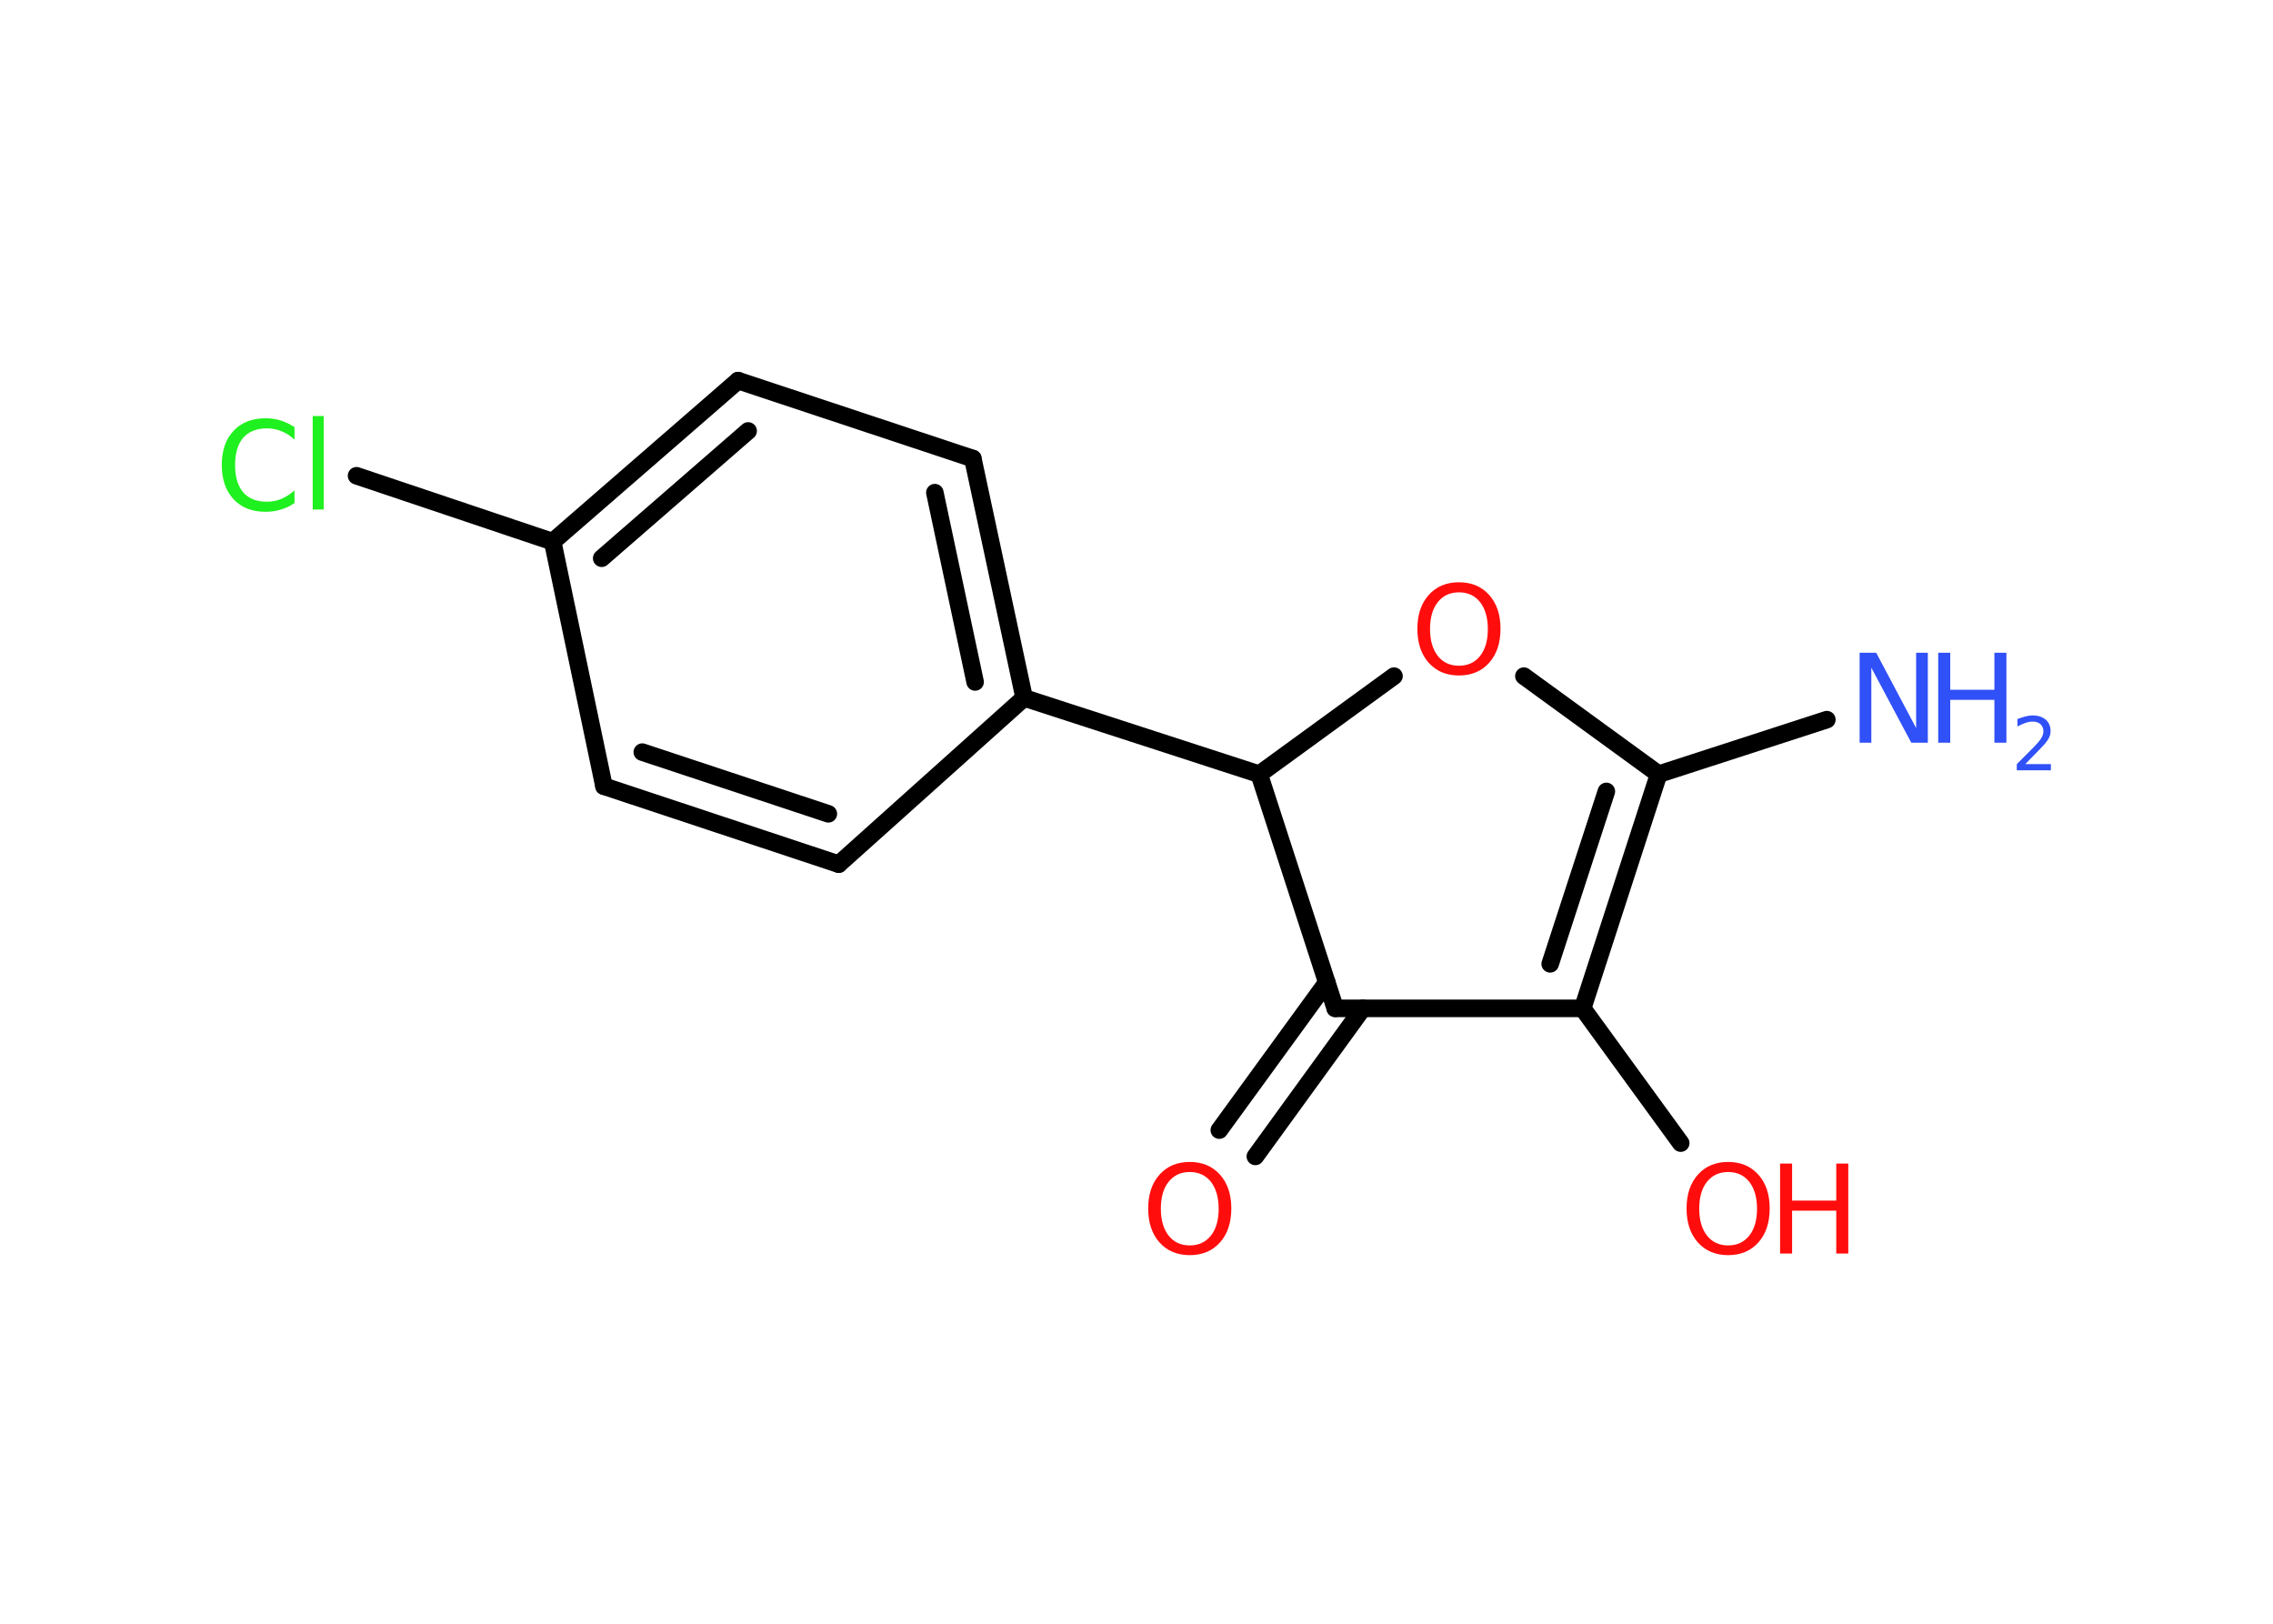 <?xml version='1.0' encoding='UTF-8'?>
<!DOCTYPE svg PUBLIC "-//W3C//DTD SVG 1.1//EN" "http://www.w3.org/Graphics/SVG/1.1/DTD/svg11.dtd">
<svg version='1.2' xmlns='http://www.w3.org/2000/svg' xmlns:xlink='http://www.w3.org/1999/xlink' width='70.0mm' height='50.0mm' viewBox='0 0 70.0 50.0'>
  <desc>Generated by the Chemistry Development Kit (http://github.com/cdk)</desc>
  <g stroke-linecap='round' stroke-linejoin='round' stroke='#000000' stroke-width='.54' fill='#FF0D0D'>
    <rect x='.0' y='.0' width='70.0' height='50.0' fill='#FFFFFF' stroke='none'/>
    <g id='mol1' class='mol'>
      <line id='mol1bnd1' class='bond' x1='56.26' y1='22.16' x2='51.08' y2='23.84'/>
      <g id='mol1bnd2' class='bond'>
        <line x1='48.74' y1='31.05' x2='51.08' y2='23.84'/>
        <line x1='47.74' y1='29.68' x2='49.47' y2='24.37'/>
      </g>
      <line id='mol1bnd3' class='bond' x1='48.74' y1='31.05' x2='51.76' y2='35.2'/>
      <line id='mol1bnd4' class='bond' x1='48.74' y1='31.05' x2='41.12' y2='31.05'/>
      <g id='mol1bnd5' class='bond'>
        <line x1='41.97' y1='31.05' x2='38.66' y2='35.61'/>
        <line x1='40.86' y1='30.25' x2='37.55' y2='34.8'/>
      </g>
      <line id='mol1bnd6' class='bond' x1='41.12' y1='31.05' x2='38.78' y2='23.84'/>
      <line id='mol1bnd7' class='bond' x1='38.78' y1='23.84' x2='31.54' y2='21.49'/>
      <g id='mol1bnd8' class='bond'>
        <line x1='31.54' y1='21.49' x2='29.96' y2='14.12'/>
        <line x1='30.03' y1='21.0' x2='28.79' y2='15.17'/>
      </g>
      <line id='mol1bnd9' class='bond' x1='29.96' y1='14.12' x2='22.73' y2='11.72'/>
      <g id='mol1bnd10' class='bond'>
        <line x1='22.73' y1='11.72' x2='17.02' y2='16.68'/>
        <line x1='23.04' y1='13.27' x2='18.53' y2='17.19'/>
      </g>
      <line id='mol1bnd11' class='bond' x1='17.02' y1='16.68' x2='10.98' y2='14.65'/>
      <line id='mol1bnd12' class='bond' x1='17.02' y1='16.68' x2='18.6' y2='24.21'/>
      <g id='mol1bnd13' class='bond'>
        <line x1='18.6' y1='24.21' x2='25.83' y2='26.61'/>
        <line x1='19.78' y1='23.16' x2='25.51' y2='25.06'/>
      </g>
      <line id='mol1bnd14' class='bond' x1='31.54' y1='21.49' x2='25.83' y2='26.61'/>
      <line id='mol1bnd15' class='bond' x1='38.78' y1='23.84' x2='42.93' y2='20.82'/>
      <line id='mol1bnd16' class='bond' x1='51.08' y1='23.84' x2='46.93' y2='20.82'/>
      <g id='mol1atm1' class='atom'>
        <path d='M57.28 20.1h.5l1.23 2.32v-2.32h.36v2.77h-.51l-1.23 -2.31v2.31h-.36v-2.77z' stroke='none' fill='#3050F8'/>
        <path d='M59.69 20.1h.37v1.14h1.36v-1.14h.37v2.77h-.37v-1.32h-1.36v1.32h-.37v-2.77z' stroke='none' fill='#3050F8'/>
        <path d='M62.38 23.53h.78v.19h-1.05v-.19q.13 -.13 .35 -.35q.22 -.22 .28 -.29q.11 -.12 .15 -.21q.04 -.08 .04 -.16q.0 -.13 -.09 -.22q-.09 -.08 -.24 -.08q-.11 .0 -.22 .04q-.12 .04 -.25 .11v-.23q.14 -.05 .25 -.08q.12 -.03 .21 -.03q.26 .0 .41 .13q.15 .13 .15 .35q.0 .1 -.04 .19q-.04 .09 -.14 .21q-.03 .03 -.18 .19q-.15 .15 -.42 .43z' stroke='none' fill='#3050F8'/>
      </g>
      <g id='mol1atm4' class='atom'>
        <path d='M53.22 36.09q-.41 .0 -.65 .3q-.24 .3 -.24 .83q.0 .52 .24 .83q.24 .3 .65 .3q.41 .0 .65 -.3q.24 -.3 .24 -.83q.0 -.52 -.24 -.83q-.24 -.3 -.65 -.3zM53.22 35.78q.58 .0 .93 .39q.35 .39 .35 1.04q.0 .66 -.35 1.05q-.35 .39 -.93 .39q-.58 .0 -.93 -.39q-.35 -.39 -.35 -1.05q.0 -.65 .35 -1.04q.35 -.39 .93 -.39z' stroke='none'/>
        <path d='M54.82 35.83h.37v1.14h1.36v-1.14h.37v2.77h-.37v-1.32h-1.36v1.32h-.37v-2.77z' stroke='none'/>
      </g>
      <path id='mol1atm6' class='atom' d='M36.64 36.09q-.41 .0 -.65 .3q-.24 .3 -.24 .83q.0 .52 .24 .83q.24 .3 .65 .3q.41 .0 .65 -.3q.24 -.3 .24 -.83q.0 -.52 -.24 -.83q-.24 -.3 -.65 -.3zM36.64 35.78q.58 .0 .93 .39q.35 .39 .35 1.04q.0 .66 -.35 1.05q-.35 .39 -.93 .39q-.58 .0 -.93 -.39q-.35 -.39 -.35 -1.05q.0 -.65 .35 -1.04q.35 -.39 .93 -.39z' stroke='none'/>
      <path id='mol1atm12' class='atom' d='M9.07 13.14v.4q-.19 -.18 -.4 -.26q-.21 -.09 -.45 -.09q-.47 .0 -.73 .29q-.25 .29 -.25 .84q.0 .55 .25 .84q.25 .29 .73 .29q.24 .0 .45 -.09q.21 -.09 .4 -.26v.39q-.2 .14 -.42 .2q-.22 .07 -.47 .07q-.63 .0 -.99 -.39q-.36 -.39 -.36 -1.05q.0 -.67 .36 -1.05q.36 -.39 .99 -.39q.25 .0 .47 .07q.22 .07 .41 .2zM9.63 12.81h.34v2.88h-.34v-2.88z' stroke='none' fill='#1FF01F'/>
      <path id='mol1atm15' class='atom' d='M44.93 18.24q-.41 .0 -.65 .3q-.24 .3 -.24 .83q.0 .52 .24 .83q.24 .3 .65 .3q.41 .0 .65 -.3q.24 -.3 .24 -.83q.0 -.52 -.24 -.83q-.24 -.3 -.65 -.3zM44.93 17.93q.58 .0 .93 .39q.35 .39 .35 1.04q.0 .66 -.35 1.05q-.35 .39 -.93 .39q-.58 .0 -.93 -.39q-.35 -.39 -.35 -1.05q.0 -.65 .35 -1.04q.35 -.39 .93 -.39z' stroke='none'/>
    </g>
  </g>
</svg>
